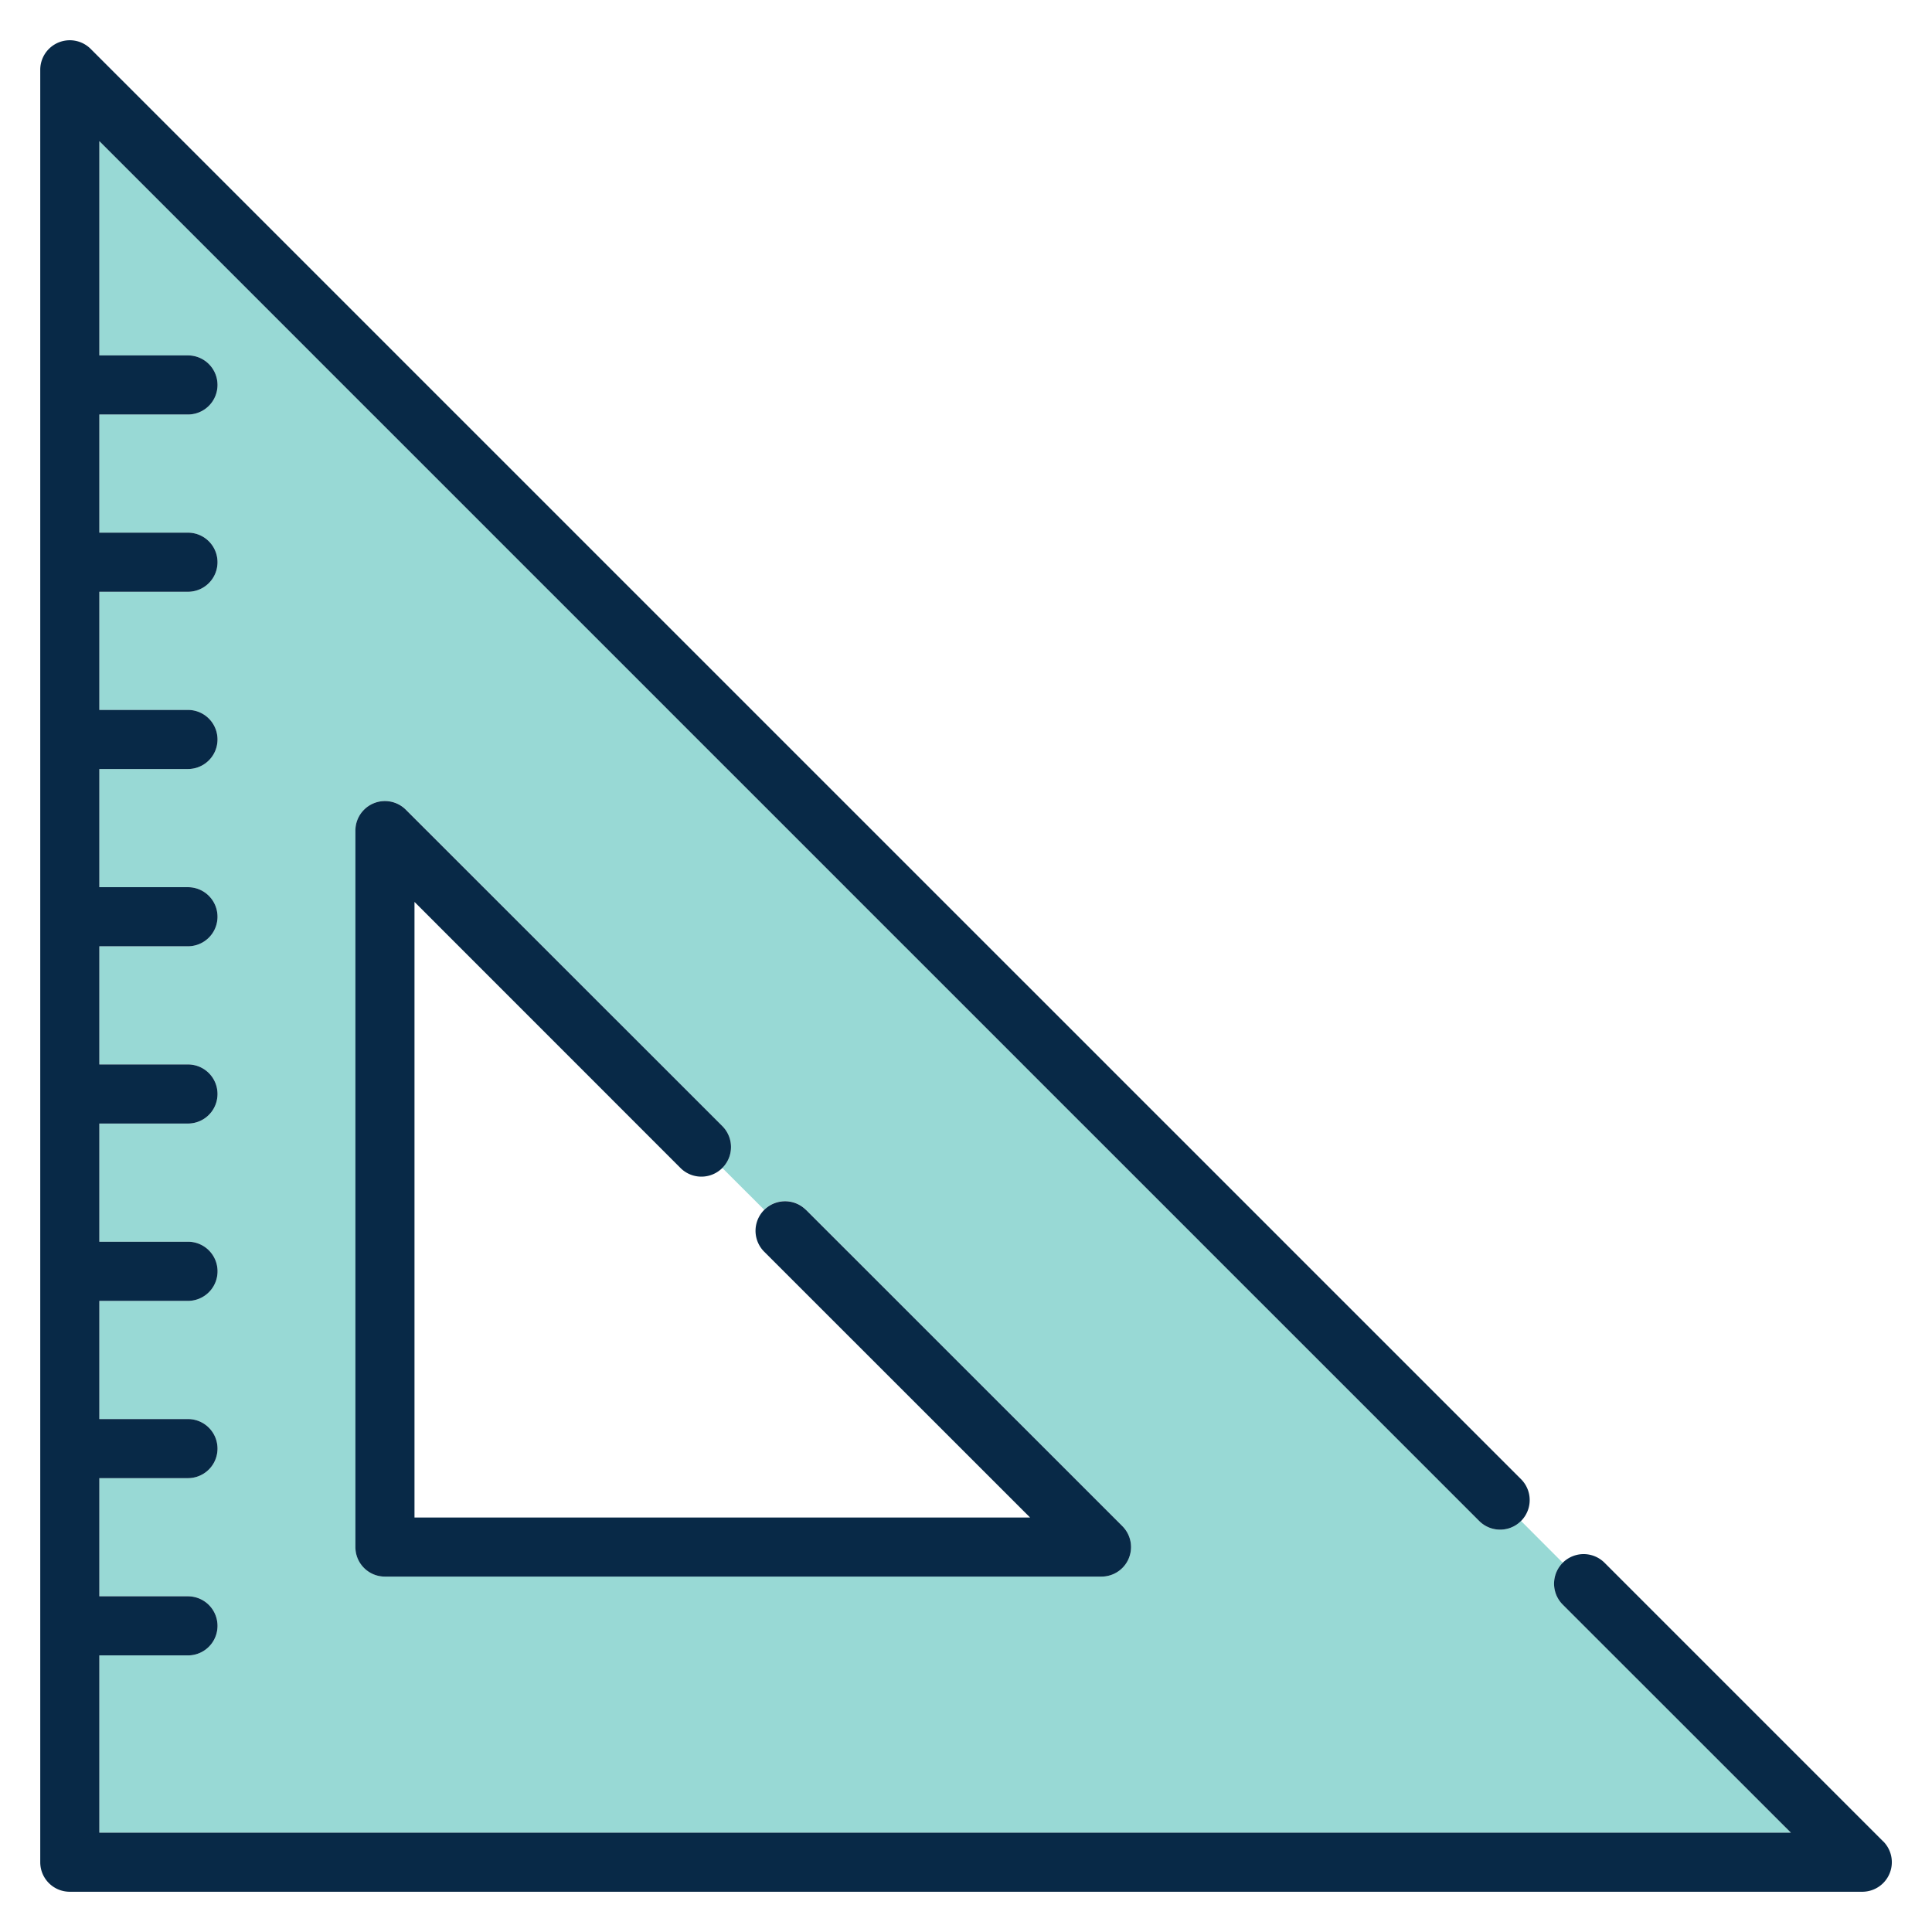 <svg width="24" height="24" fill="none" xmlns="http://www.w3.org/2000/svg">
  <defs/>
  <path d="M18.375 18.894L1.235 1.753v2.662h1.1a.367.367 0 110 .734h-1.1v1.468h1.1a.367.367 0 110 .734h-1.1v1.468h1.1a.367.367 0 110 .734h-1.1v1.468h1.1a.367.367 0 110 .734h-1.1v1.468h1.1a.367.367 0 110 .734h-1.1v1.468h1.1a.367.367 0 010 .735h-1.1v1.468h1.1a.367.367 0 110 .734h-1.1v1.468h1.1a.367.367 0 110 .734h-1.1v2.202h21.012l-2.834-2.834a.367.367 0 010-.519l-.518-.519a.367.367 0 01-.52 0zm-4.354.464a.367.367 0 01-.34.227H4.783a.367.367 0 01-.367-.367v-8.9a.367.367 0 01.627-.26l3.93 3.932a.367.367 0 010 .519l.52.519a.367.367 0 01.519 0l3.93 3.93a.367.367 0 01.08.4z" fill="#98D9D5"/>
  <path d="M23.392 22.873l-3.46-3.46a.367.367 0 10-.519.52l2.834 2.833H1.234v-2.202h1.101a.367.367 0 100-.734H1.234v-1.468h1.101a.367.367 0 100-.734H1.234V16.16h1.101a.367.367 0 100-.735H1.234v-1.468h1.101a.367.367 0 000-.734H1.234v-1.468h1.101a.367.367 0 100-.734H1.234V9.553h1.101a.367.367 0 100-.734H1.234V7.351h1.101a.367.367 0 100-.734H1.234V5.149h1.101a.367.367 0 100-.734H1.234V1.753l17.141 17.141a.367.367 0 00.52-.519L1.126.607A.367.367 0 00.5.867v22.266c0 .203.164.367.367.367h22.266a.367.367 0 00.26-.627z" fill="#082947"/>
  <path d="M10.01 15.028a.367.367 0 00-.519.519l3.305 3.304H5.149v-7.647l3.304 3.305a.367.367 0 00.52-.52l-3.931-3.93a.367.367 0 00-.627.26v8.899c0 .203.164.367.367.367h8.9a.367.367 0 00.26-.627l-3.931-3.93z" fill="#082947"/>
</svg>
